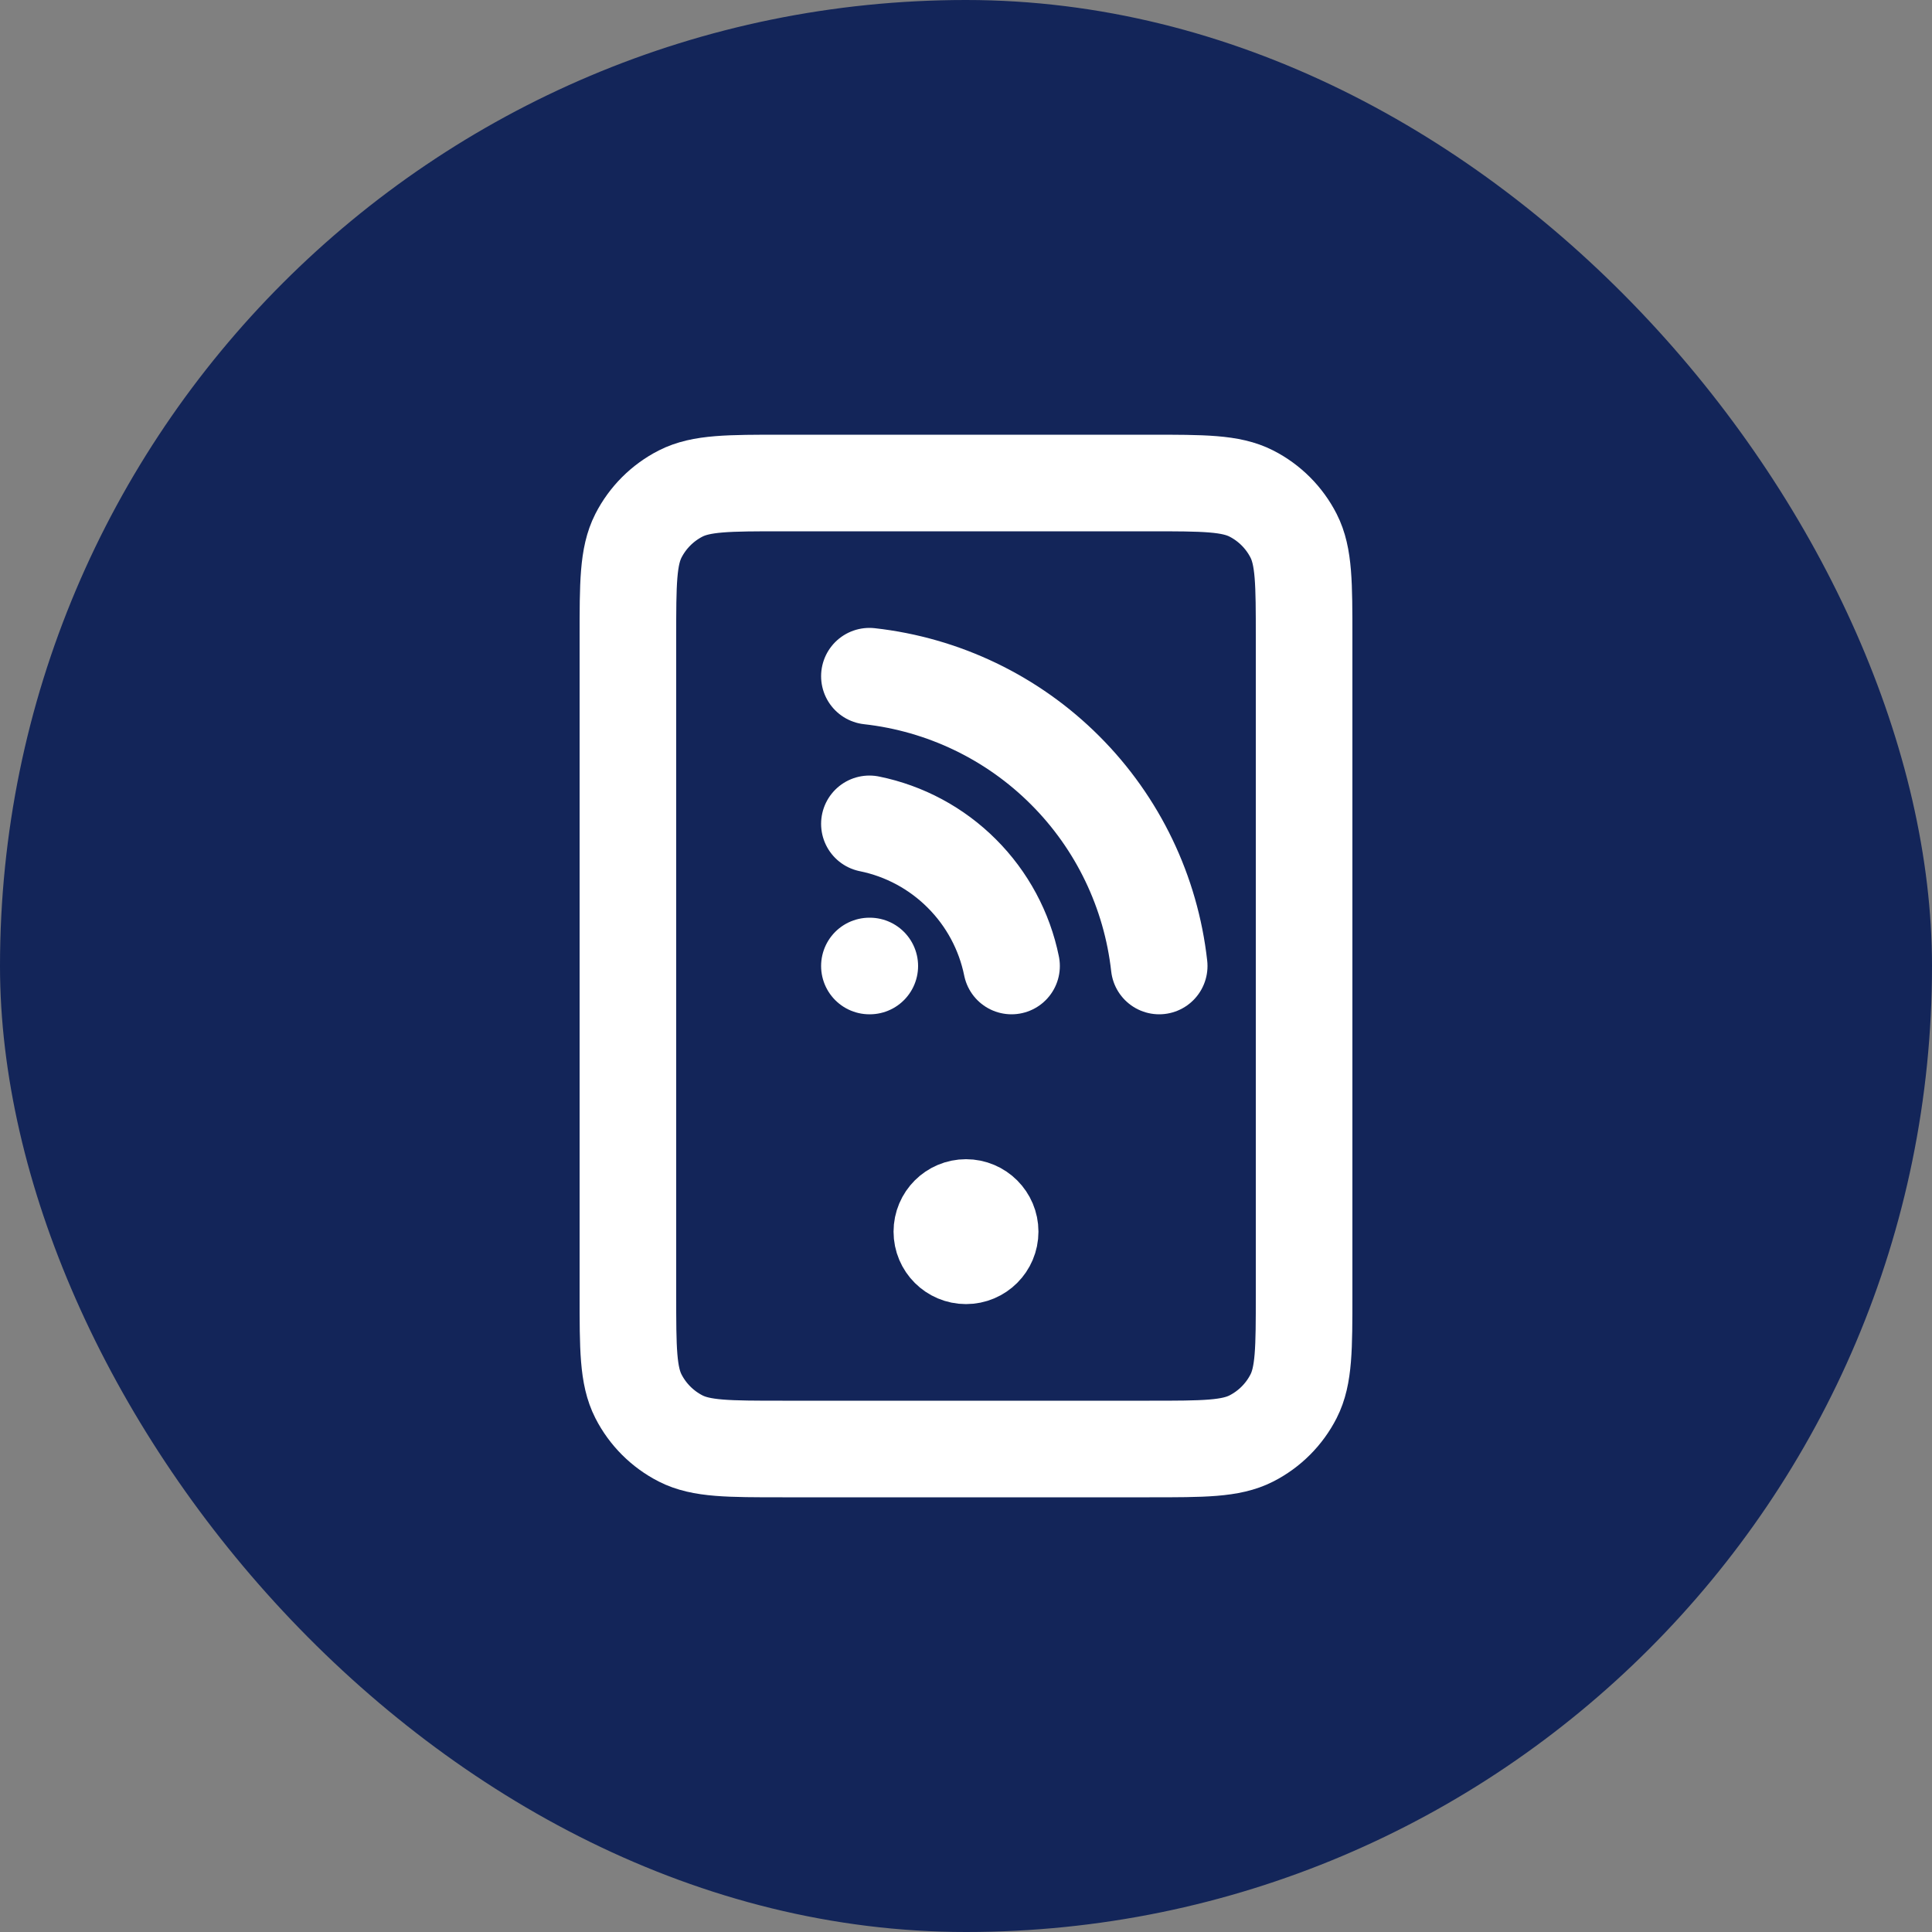 <svg width="40" height="40" viewBox="0 0 40 40" fill="none" xmlns="http://www.w3.org/2000/svg">
    <rect x="0" y="0" width="40" height="40" fill="#808080" stroke="none"/>
    <rect width="40" height="40" rx="20" fill="#132559"/>
    <path d="M20 25.5H20.01M16.2 30H23.8C24.92 30 25.48 30 25.908 29.782C26.284 29.59 26.59 29.284 26.782 28.908C27 28.48 27 27.92 27 26.8V13.2C27 12.08 27 11.52 26.782 11.092C26.59 10.716 26.284 10.41 25.908 10.218C25.48 10 24.92 10 23.8 10H16.2C15.08 10 14.52 10 14.092 10.218C13.716 10.41 13.41 10.716 13.218 11.092C13 11.52 13 12.08 13 13.2V26.8C13 27.92 13 28.48 13.218 28.908C13.41 29.284 13.716 29.59 14.092 29.782C14.52 30 15.08 30 16.2 30ZM20.5 25.5C20.5 25.776 20.276 26 20 26C19.724 26 19.5 25.776 19.5 25.5C19.5 25.224 19.724 25 20 25C20.276 25 20.5 25.224 20.5 25.5Z" stroke="white" stroke-width="2" stroke-linecap="round" stroke-linejoin="round"/>
    <path d="M18 14C19.533 14.171 20.962 14.857 22.052 15.948C23.143 17.038 23.829 18.467 24 20M18 17.057C18.725 17.204 19.391 17.562 19.914 18.086C20.438 18.609 20.796 19.275 20.943 20M18 20H18.008" stroke="white" stroke-width="2" stroke-linecap="round" stroke-linejoin="round"/>
</svg>
